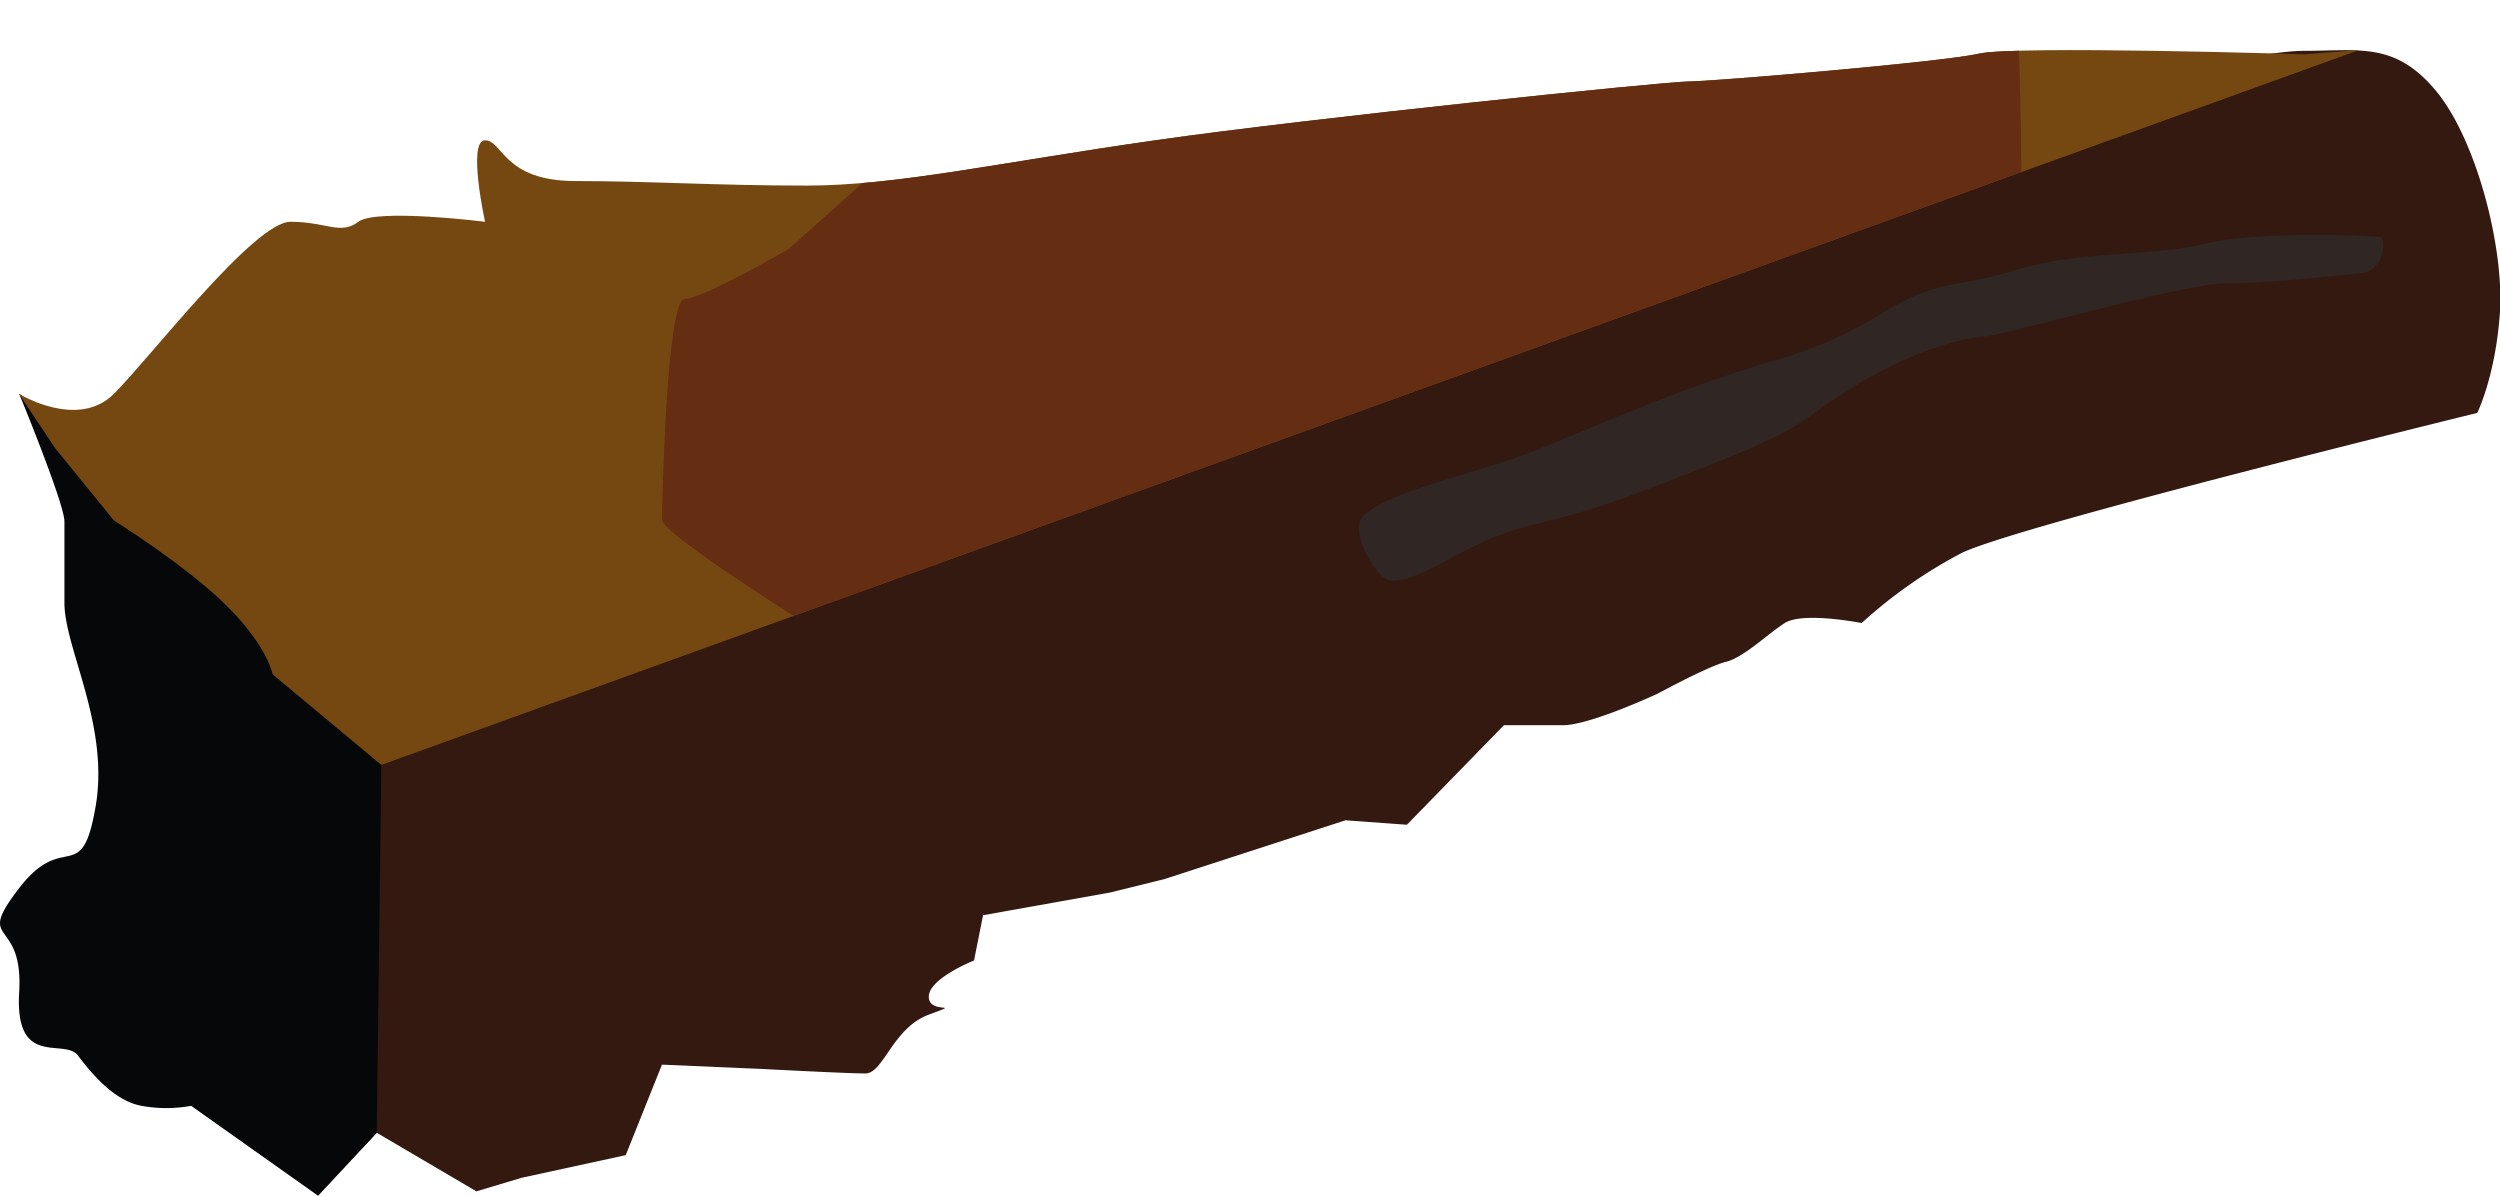 <svg xmlns="http://www.w3.org/2000/svg" xmlns:xlink="http://www.w3.org/1999/xlink" viewBox="0 0 418.67 200.27"><defs><clipPath id="a" transform="translate(-97.14 -178.3)"><path d="M161,306.4,142.8,291.24s-.76-4.55-7.58-11.37-19-14.4-19-14.4l-9.86-12.13-6.06-9.09s9.85,6.06,15.92,0,23.5-28.81,29.56-28.81,8.34,2.28,11.37,0,21.22,0,21.22,0-3-13.64,0-13.64,3,6.82,15.16,6.82,23.5.76,38.66.76,31.84-3.79,58.37-7.58,85.65-9.86,89.44-9.86,42.45-3.24,48.51-4.65,54.58.11,54.58.11l9.09-.71Z" style="fill:#754812"/></clipPath></defs><title>03chocolate</title><path d="M150.38,378.57V342.19c0-4.55,1.51-3,0-11.37s1.51-8.34,0-13.65.64-9.85-.44-12.88-1.08-4.55,27.73-15.92,63.67-15.92,86.41-29.56,69-35.63,94-40.18,66.7-24.25,81.1-25,34.87-6.82,44-6.82,15.16-1.52,22,6.82,11.37,26.53,10.61,37.14-3.79,16.68-3.79,16.68-77.32,18.95-86.41,23.49a79.92,79.92,0,0,0-16.68,11.7s-9.85-1.95-12.88,0-6.83,5.74-9.86,6.5-11.37,5.3-11.37,5.3-11.37,5.31-15.91,5.31H349l-16.25,16.67-10.28-.75-30.32,9.85L283,327.78l-21.23,3.79-1.51,7.58s-7.58,3-7.58,6.07,6.06.76,0,3-7.58,9.85-10.62,9.85-17.43-.76-17.43-.76L208,356.59l-6.07,15.16-17.43,3.79-7.58,2.27L160.23,368Z" transform="translate(-97.14 -178.3)" style="fill:#341911"/><path d="M325.39,264.79c4-4.24,19.14-7.15,29.22-11.18s23.18-10.08,40.32-15.12,18.09-10.72,30.32-12.76,9.38-3.67,26.9-4.89,11.42-2,22.42-2.86a161.12,161.12,0,0,1,21.2,0c.81,0,1.08,5.71-3.54,6.12s-14.8,1.63-22.14,1.63-36.28,8.56-41.17,9-13.45,3.26-22.42,9-6.93,6.12-24.45,13-18.35,6.93-29.35,9.78-17.12,9.29-22.83,9C327.8,275.34,323,267.35,325.39,264.79Z" transform="translate(-97.14 -178.3)" style="fill:#302624"/><path d="M129.15,363.49a23.15,23.15,0,0,1-8.33,0c-4.55-.84-8.34-5.39-10.62-8.42s-10.61,2.27-9.85-10.61-7.58-7.58,0-17.43,10.44,0,12.8-13.65-5.22-26.53-5.22-34.11V265.63c0-3-7.58-21.38-7.58-21.38l64.43,44.88L161,306.4,160.23,368l-9.85,10.53Z" transform="translate(-97.14 -178.3)" style="fill:#060708"/><path d="M161,306.4,142.8,291.24s-.76-4.55-7.58-11.37-19-14.4-19-14.4l-9.86-12.13-6.06-9.09s9.85,6.06,15.92,0,23.5-28.81,29.56-28.81,8.34,2.28,11.37,0,21.22,0,21.22,0-3-13.64,0-13.64,3,6.82,15.16,6.82,23.5.76,38.66.76,31.84-3.79,58.37-7.58,85.65-9.86,89.44-9.86,42.45-3.24,48.51-4.65,54.58.11,54.58.11l9.09-.71Z" transform="translate(-97.14 -178.3)" style="fill:#754812"/><g style="clip-path:url(#a)"><path d="M230.05,281.44S208,267.53,208,265.36s.75-37,3.79-37S229.21,220,229.21,220l28-25s138-16.68,140.23-16.68,37.82,8.49,37.82,8.49.84,26.75.08,29.22-62.15,30.54-62.15,30.54L258.77,294.27l-28.72-12.83" transform="translate(-97.14 -178.3)" style="fill:#652d12"/></g></svg>